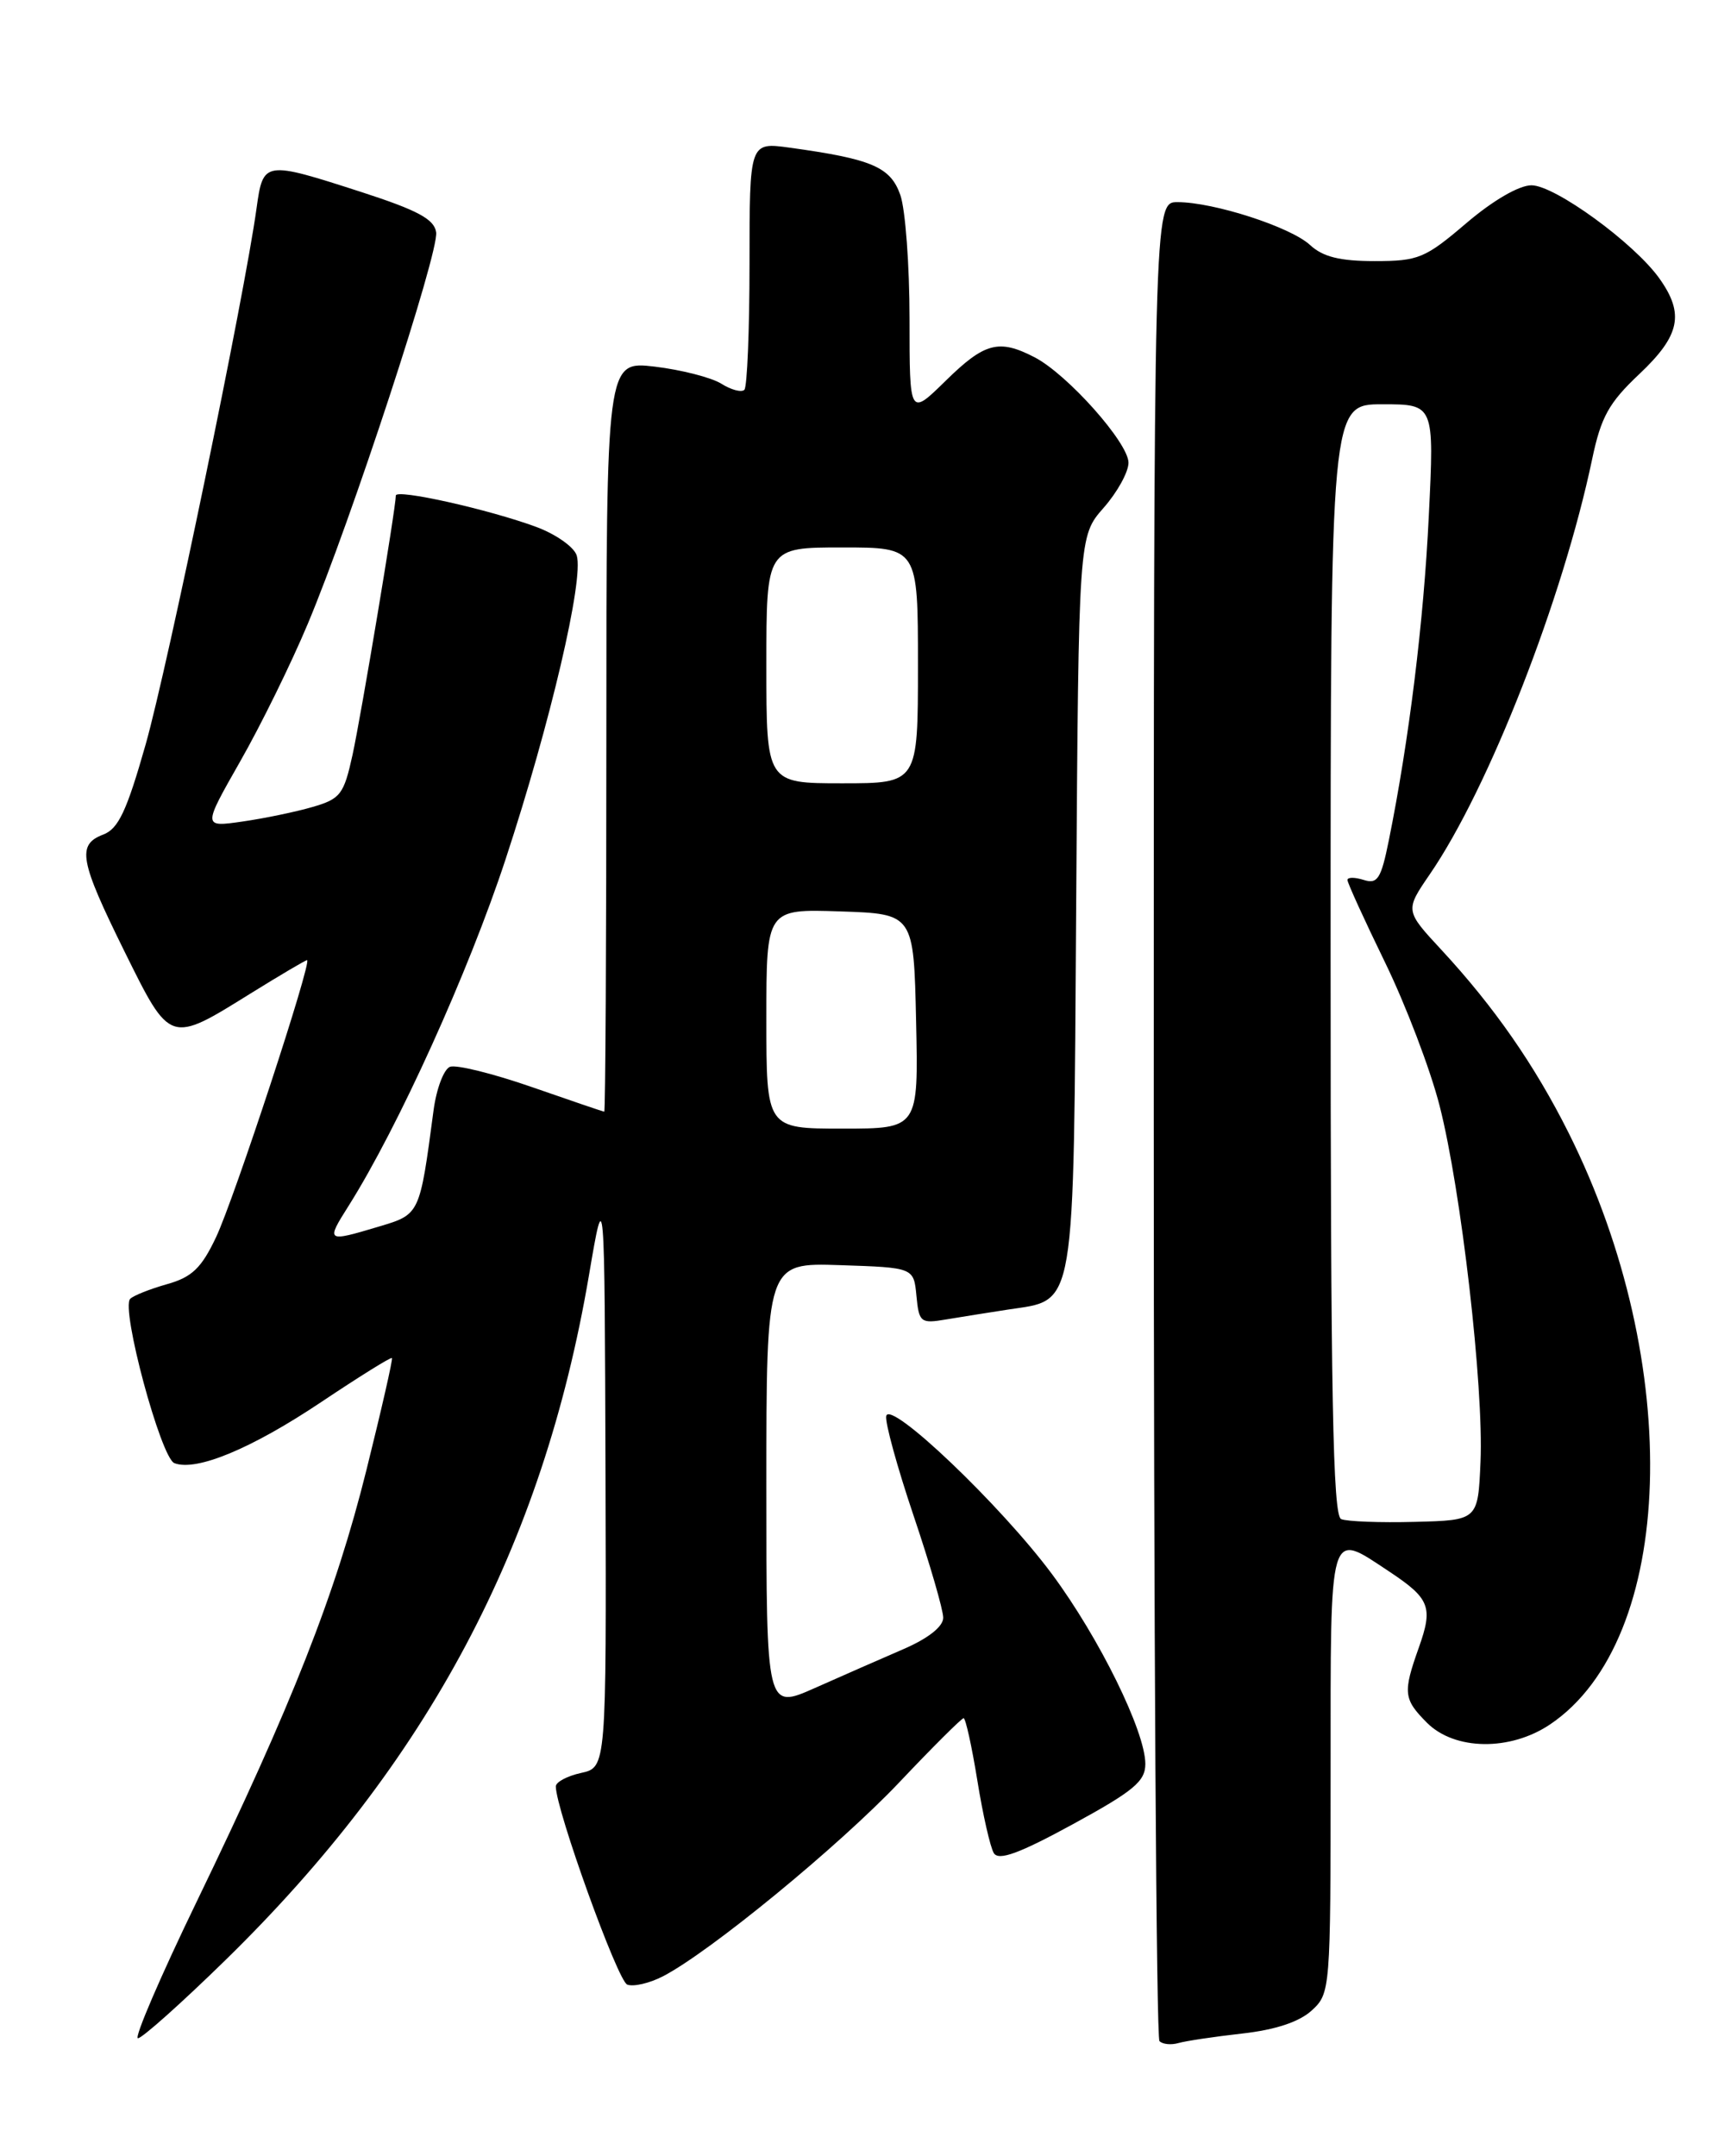 <?xml version="1.0" encoding="UTF-8" standalone="no"?>
<!DOCTYPE svg PUBLIC "-//W3C//DTD SVG 1.1//EN" "http://www.w3.org/Graphics/SVG/1.1/DTD/svg11.dtd" >
<svg xmlns="http://www.w3.org/2000/svg" xmlns:xlink="http://www.w3.org/1999/xlink" version="1.1" viewBox="0 0 204 256">
 <g >
 <path fill="currentColor"
d=" M 147.50 241.44 C 151.44 241.00 154.27 240.06 155.75 238.71 C 157.97 236.67 158.00 236.35 158.00 210.33 C 158.00 180.88 157.73 181.81 164.95 186.58 C 169.80 189.80 170.19 190.80 168.47 195.63 C 166.57 200.97 166.65 201.74 169.45 204.55 C 172.75 207.84 179.34 207.92 184.07 204.73 C 198.98 194.68 200.00 161.96 186.26 134.50 C 182.25 126.49 177.43 119.55 171.18 112.80 C 166.83 108.11 166.83 108.11 169.78 103.80 C 176.78 93.61 185.58 71.09 189.06 54.50 C 190.11 49.50 191.04 47.82 194.66 44.41 C 199.50 39.84 200.04 37.27 197.04 33.06 C 194.05 28.86 184.63 22.00 181.85 22.00 C 180.37 22.00 177.26 23.81 174.11 26.50 C 169.22 30.67 168.43 31.00 163.23 31.00 C 159.11 31.00 157.08 30.50 155.56 29.09 C 153.25 26.95 144.12 24.00 139.82 24.00 C 137.00 24.00 137.00 24.00 137.00 132.83 C 137.00 192.69 137.30 241.97 137.68 242.34 C 138.05 242.72 139.06 242.82 139.93 242.57 C 140.79 242.32 144.20 241.81 147.50 241.44 Z  M 26.74 232.75 C 50.83 209.21 64.43 183.62 69.92 151.50 C 71.79 140.50 71.79 140.50 71.90 175.17 C 72.00 209.84 72.00 209.84 69.00 210.50 C 67.35 210.86 66.00 211.58 66.00 212.10 C 66.00 214.83 73.34 235.19 74.48 235.63 C 75.22 235.91 77.12 235.47 78.71 234.65 C 84.28 231.77 99.56 219.23 106.75 211.65 C 110.73 207.44 114.19 204.00 114.42 204.00 C 114.66 204.00 115.39 207.32 116.05 211.38 C 116.70 215.44 117.59 219.33 118.01 220.02 C 118.59 220.95 121.01 220.07 127.39 216.59 C 134.61 212.65 136.00 211.50 136.00 209.43 C 136.00 205.58 130.54 194.48 124.93 186.91 C 118.89 178.76 105.63 166.12 105.23 168.13 C 105.08 168.88 106.54 174.20 108.48 179.95 C 110.42 185.69 112.00 191.15 112.00 192.07 C 112.00 193.12 110.22 194.53 107.25 195.81 C 104.64 196.94 99.91 199.01 96.75 200.42 C 91.00 202.97 91.00 202.97 91.00 176.45 C 91.00 149.92 91.00 149.92 99.75 150.21 C 108.50 150.50 108.50 150.50 108.82 153.85 C 109.12 157.01 109.32 157.17 112.32 156.66 C 114.07 156.37 117.37 155.84 119.66 155.49 C 127.82 154.24 127.46 156.39 127.79 107.23 C 128.08 63.67 128.08 63.67 131.04 60.30 C 132.67 58.45 134.00 56.04 134.00 54.94 C 134.00 52.58 126.75 44.44 122.85 42.42 C 118.60 40.22 116.92 40.67 112.29 45.21 C 108.00 49.42 108.00 49.42 108.00 37.86 C 108.00 31.50 107.51 24.89 106.91 23.16 C 105.74 19.82 103.54 18.88 93.75 17.53 C 89.00 16.88 89.00 16.88 89.00 31.27 C 89.00 39.19 88.72 45.94 88.39 46.28 C 88.05 46.62 86.81 46.29 85.64 45.55 C 84.46 44.82 80.91 43.91 77.75 43.53 C 72.00 42.86 72.00 42.86 72.00 87.43 C 72.00 111.94 71.89 131.99 71.75 131.99 C 71.61 131.98 67.74 130.66 63.14 129.06 C 58.54 127.46 54.17 126.38 53.43 126.66 C 52.70 126.95 51.82 129.27 51.48 131.84 C 49.83 144.26 49.87 144.17 44.99 145.63 C 38.74 147.50 38.68 147.46 41.40 143.16 C 47.27 133.85 55.65 115.36 60.04 102.00 C 65.35 85.86 69.36 68.72 68.48 65.95 C 68.17 64.95 66.01 63.43 63.70 62.57 C 58.09 60.49 47.00 58.01 47.00 58.84 C 47.00 60.31 42.90 84.85 41.86 89.63 C 40.83 94.32 40.43 94.85 37.12 95.81 C 35.13 96.39 31.38 97.17 28.79 97.54 C 24.07 98.22 24.07 98.22 28.51 90.42 C 30.96 86.13 34.58 78.77 36.55 74.06 C 41.69 61.82 52.14 29.96 51.79 27.58 C 51.57 26.03 49.60 24.97 43.00 22.83 C 31.33 19.06 31.25 19.07 30.46 24.75 C 29.03 35.11 19.93 79.07 17.30 88.37 C 15.05 96.29 14.06 98.41 12.25 99.09 C 9.10 100.29 9.45 102.17 14.80 113.00 C 20.24 123.99 20.12 123.95 29.81 117.92 C 33.28 115.77 36.27 114.00 36.46 114.00 C 37.12 114.00 27.79 142.41 25.65 146.90 C 23.92 150.56 22.79 151.64 19.83 152.47 C 17.81 153.04 15.85 153.82 15.46 154.21 C 14.32 155.35 19.10 173.10 20.71 173.72 C 23.33 174.72 29.87 172.00 38.15 166.46 C 42.65 163.45 46.42 161.10 46.54 161.24 C 46.66 161.39 45.30 167.35 43.52 174.50 C 39.85 189.25 34.71 202.31 23.37 225.75 C 19.04 234.69 15.90 242.00 16.38 242.00 C 16.87 242.00 21.53 237.84 26.74 232.75 Z  M 159.25 180.36 C 158.27 179.95 158.00 165.70 158.00 113.92 C 158.00 48.00 158.00 48.00 164.15 48.00 C 170.31 48.00 170.31 48.00 169.66 61.25 C 169.06 73.77 167.31 87.92 164.91 99.79 C 163.99 104.35 163.57 105.00 161.92 104.47 C 160.86 104.14 160.00 104.14 160.00 104.48 C 160.00 104.82 162.01 109.23 164.48 114.30 C 166.94 119.36 169.85 127.00 170.94 131.28 C 173.50 141.29 176.19 164.64 175.80 173.56 C 175.50 180.50 175.50 180.50 168.00 180.69 C 163.88 180.80 159.94 180.65 159.25 180.36 Z  M 91.00 120.96 C 91.00 107.92 91.00 107.92 99.75 108.21 C 108.50 108.50 108.50 108.50 108.78 121.25 C 109.06 134.00 109.06 134.00 100.03 134.00 C 91.00 134.00 91.00 134.00 91.00 120.96 Z  M 91.00 79.00 C 91.00 65.00 91.00 65.00 100.00 65.00 C 109.00 65.00 109.00 65.00 109.00 79.00 C 109.00 93.00 109.00 93.00 100.00 93.00 C 91.00 93.00 91.00 93.00 91.00 79.00 Z "/>
</g>
</svg>